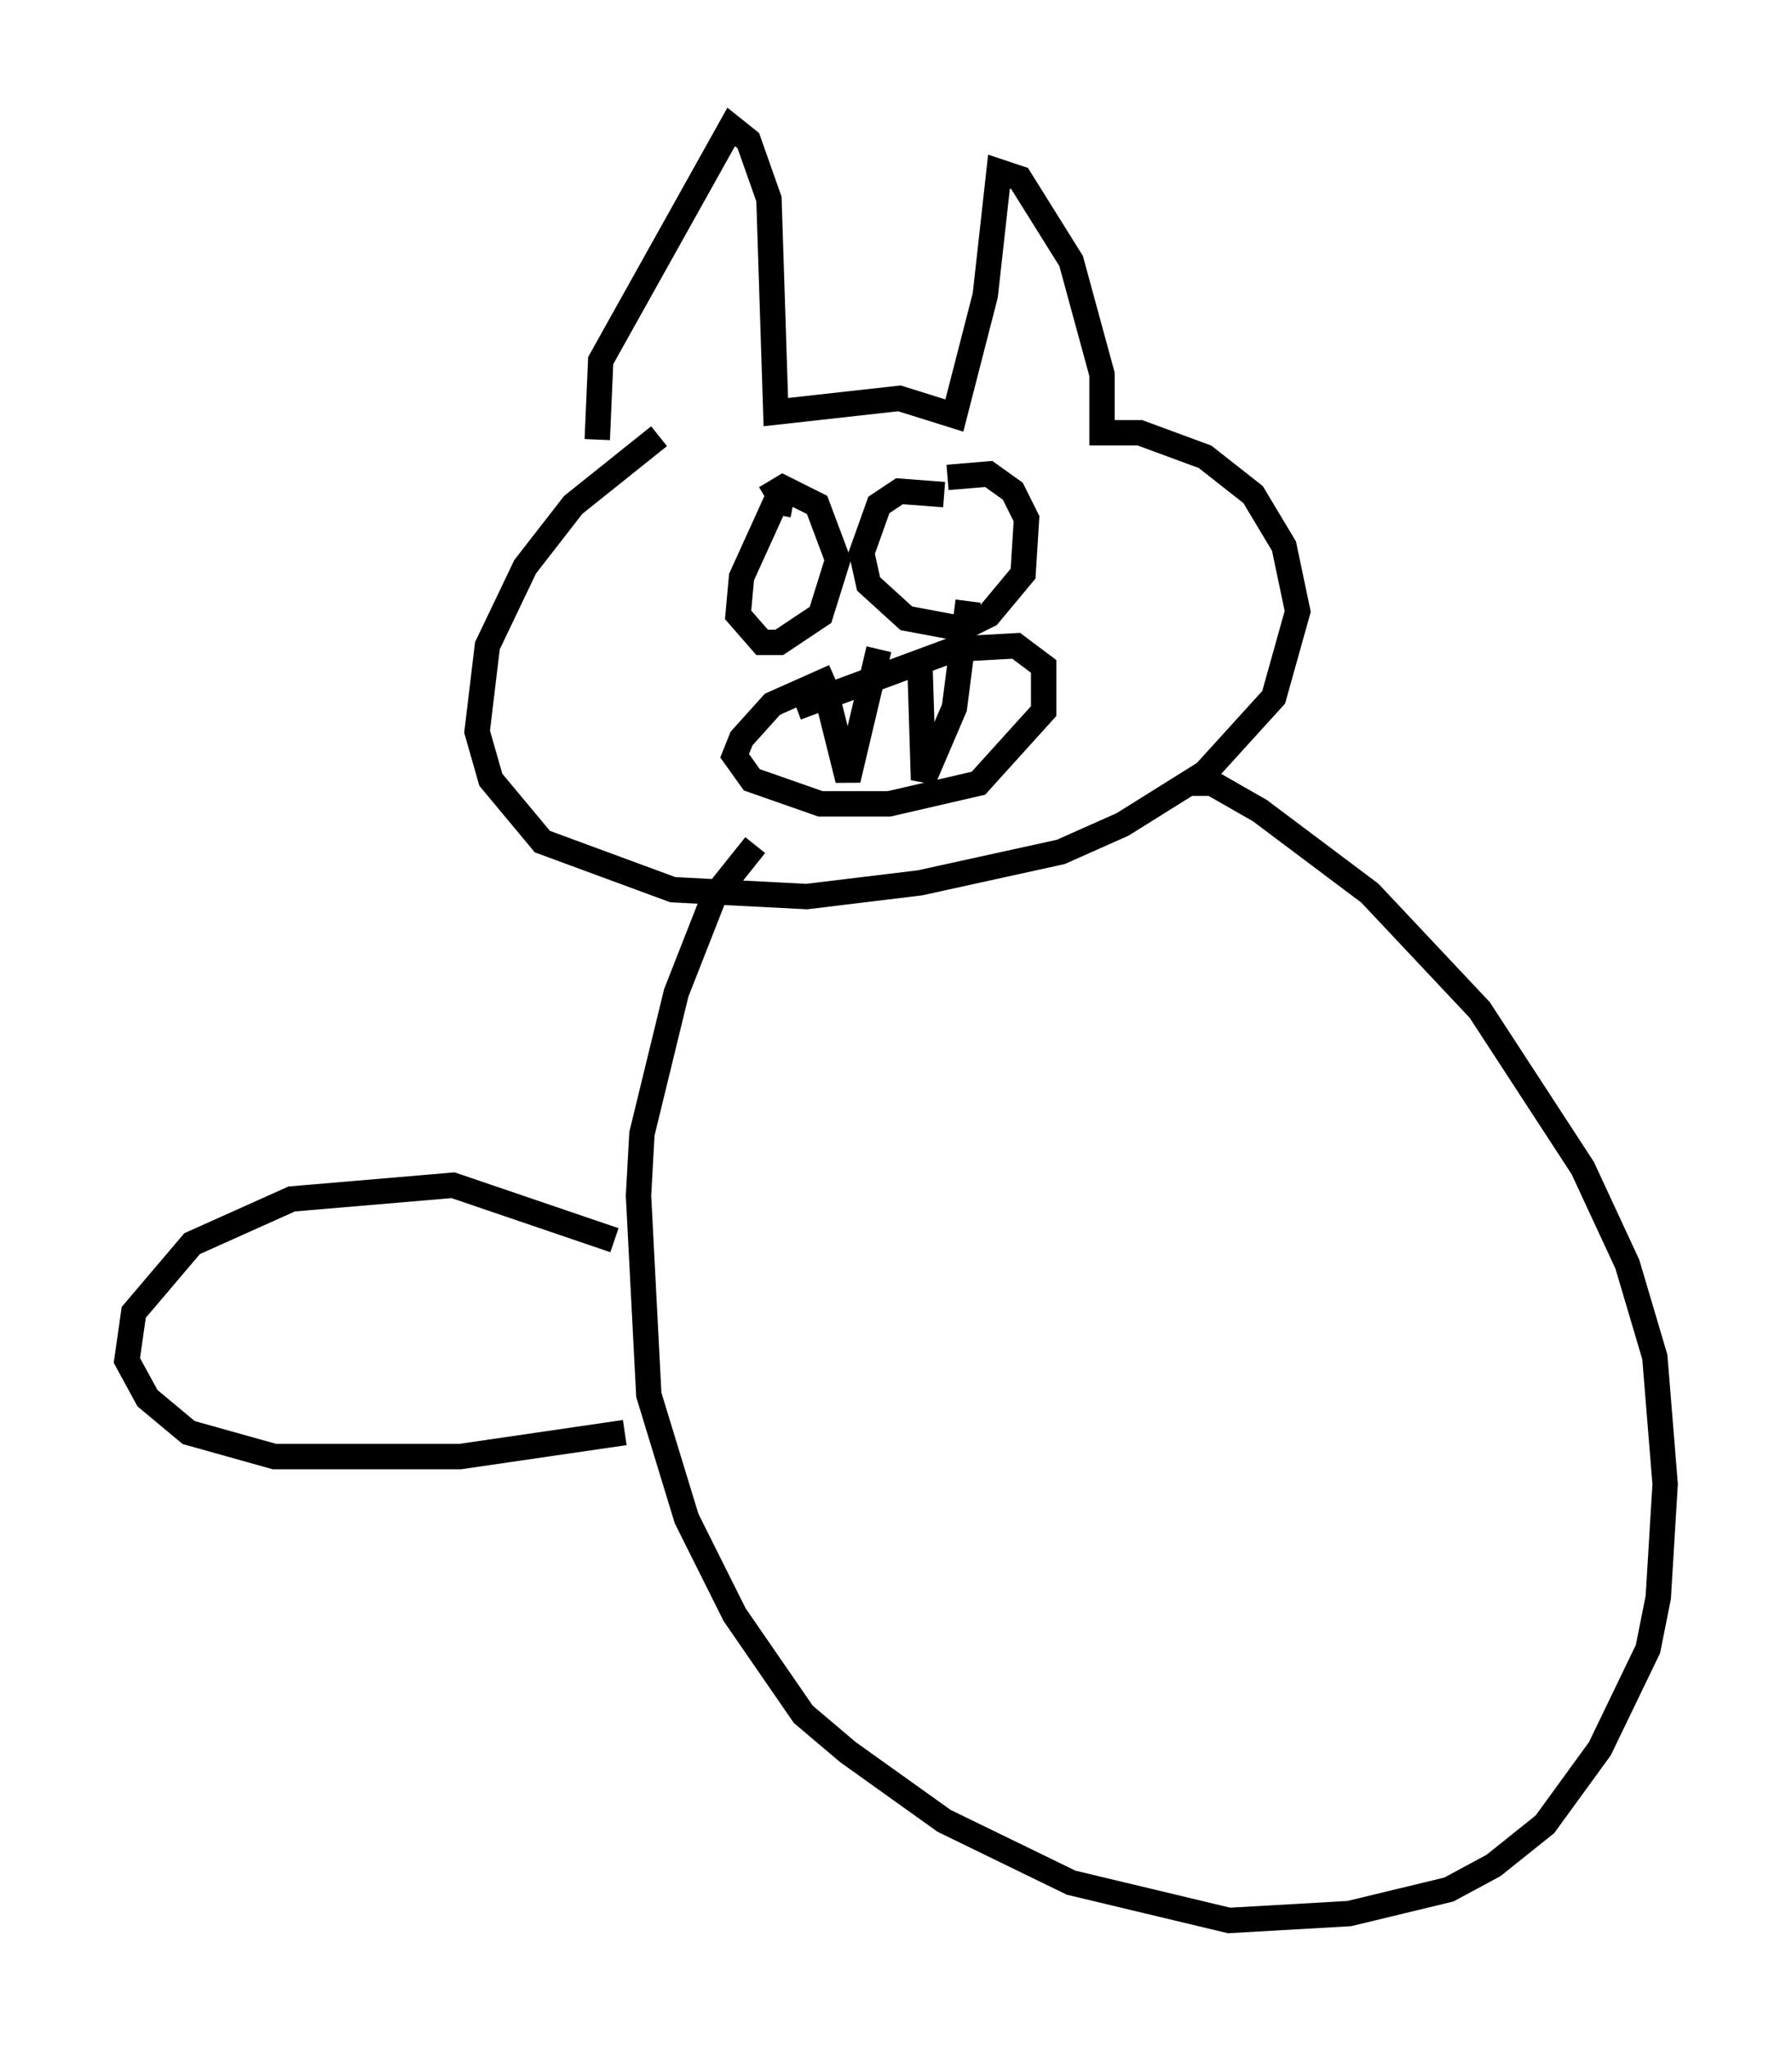<?xml version="1.0" encoding="utf-8" ?>
<svg baseProfile="full" height="80.635" version="1.1" width="70.622" xmlns="http://www.w3.org/2000/svg" xmlns:ev="http://www.w3.org/2001/xml-events" xmlns:xlink="http://www.w3.org/1999/xlink"><defs /><rect fill="white" height="80.635" width="70.622" x="0" y="0" /><path d="M24.215, 16.773 m-0.677, 0.541 l0.135, -3.112 5.142, -9.202 l0.677, 0.541 0.812, 2.3 l0.271, 8.39 4.871, -0.541 l2.165, 0.677 1.218, -4.736 l0.541, -4.871 0.812, 0.271 l2.03, 3.248 1.218, 4.465 l0.0, 2.3 1.488, 0.0 l2.571, 0.947 1.894, 1.488 l1.218, 2.03 0.541, 2.571 l-0.947, 3.383 -2.706, 2.977 l-3.248, 2.03 -2.436, 1.083 l-5.548, 1.218 -4.465, 0.541 l-5.277, -0.271 -5.142, -1.894 l-2.03, -2.436 -0.541, -1.894 l0.406, -3.383 1.488, -3.112 l1.894, -2.436 3.383, -2.706 m5.413, 10.69 l6.225, -2.3 2.436, -0.135 l1.083, 0.812 0.0, 1.759 l-2.571, 2.842 -3.518, 0.812 l-2.706, 0.0 -2.706, -0.947 l-0.677, -0.947 0.271, -0.677 l1.218, -1.353 2.436, -1.083 m-0.271, 0.812 l0.812, 3.248 1.218, -5.142 m1.624, 0.812 l0.135, 4.33 1.218, -2.842 l0.541, -4.195 m-6.901, -3.789 l-0.677, -0.135 -1.353, 2.977 l-0.135, 1.488 0.947, 1.083 l0.677, 0.0 1.624, -1.083 l0.677, -2.165 -0.812, -2.165 l-1.353, -0.677 -0.677, 0.406 m7.036, -0.135 l-1.759, -0.135 -0.812, 0.541 l-0.677, 1.894 0.271, 1.218 l1.488, 1.353 2.165, 0.406 l1.083, -0.541 1.353, -1.624 l0.135, -2.165 -0.541, -1.083 l-0.947, -0.677 -1.624, 0.135 m9.607, 12.043 l0.812, 0.0 1.894, 1.083 l4.33, 3.248 4.33, 4.601 l4.059, 6.225 1.759, 3.789 l1.083, 3.654 0.406, 5.007 l-0.271, 4.465 -0.406, 2.03 l-1.894, 3.924 -2.165, 2.977 l-2.03, 1.624 -1.759, 0.947 l-3.924, 0.947 -4.736, 0.271 l-6.225, -1.488 -5.007, -2.436 l-3.789, -2.706 -1.759, -1.488 l-2.706, -3.924 -1.894, -3.789 l-1.488, -4.871 -0.406, -7.848 l0.135, -2.436 1.353, -5.548 l1.488, -3.789 1.624, -2.03 m-5.548, 15.561 l-6.36, -2.165 -6.36, 0.541 l-3.924, 1.759 -2.3, 2.706 l-0.271, 1.894 0.812, 1.488 l1.624, 1.353 3.383, 0.947 l7.307, 0.0 6.495, -0.947 " fill="none" stroke="black" stroke-width="1" /></svg>